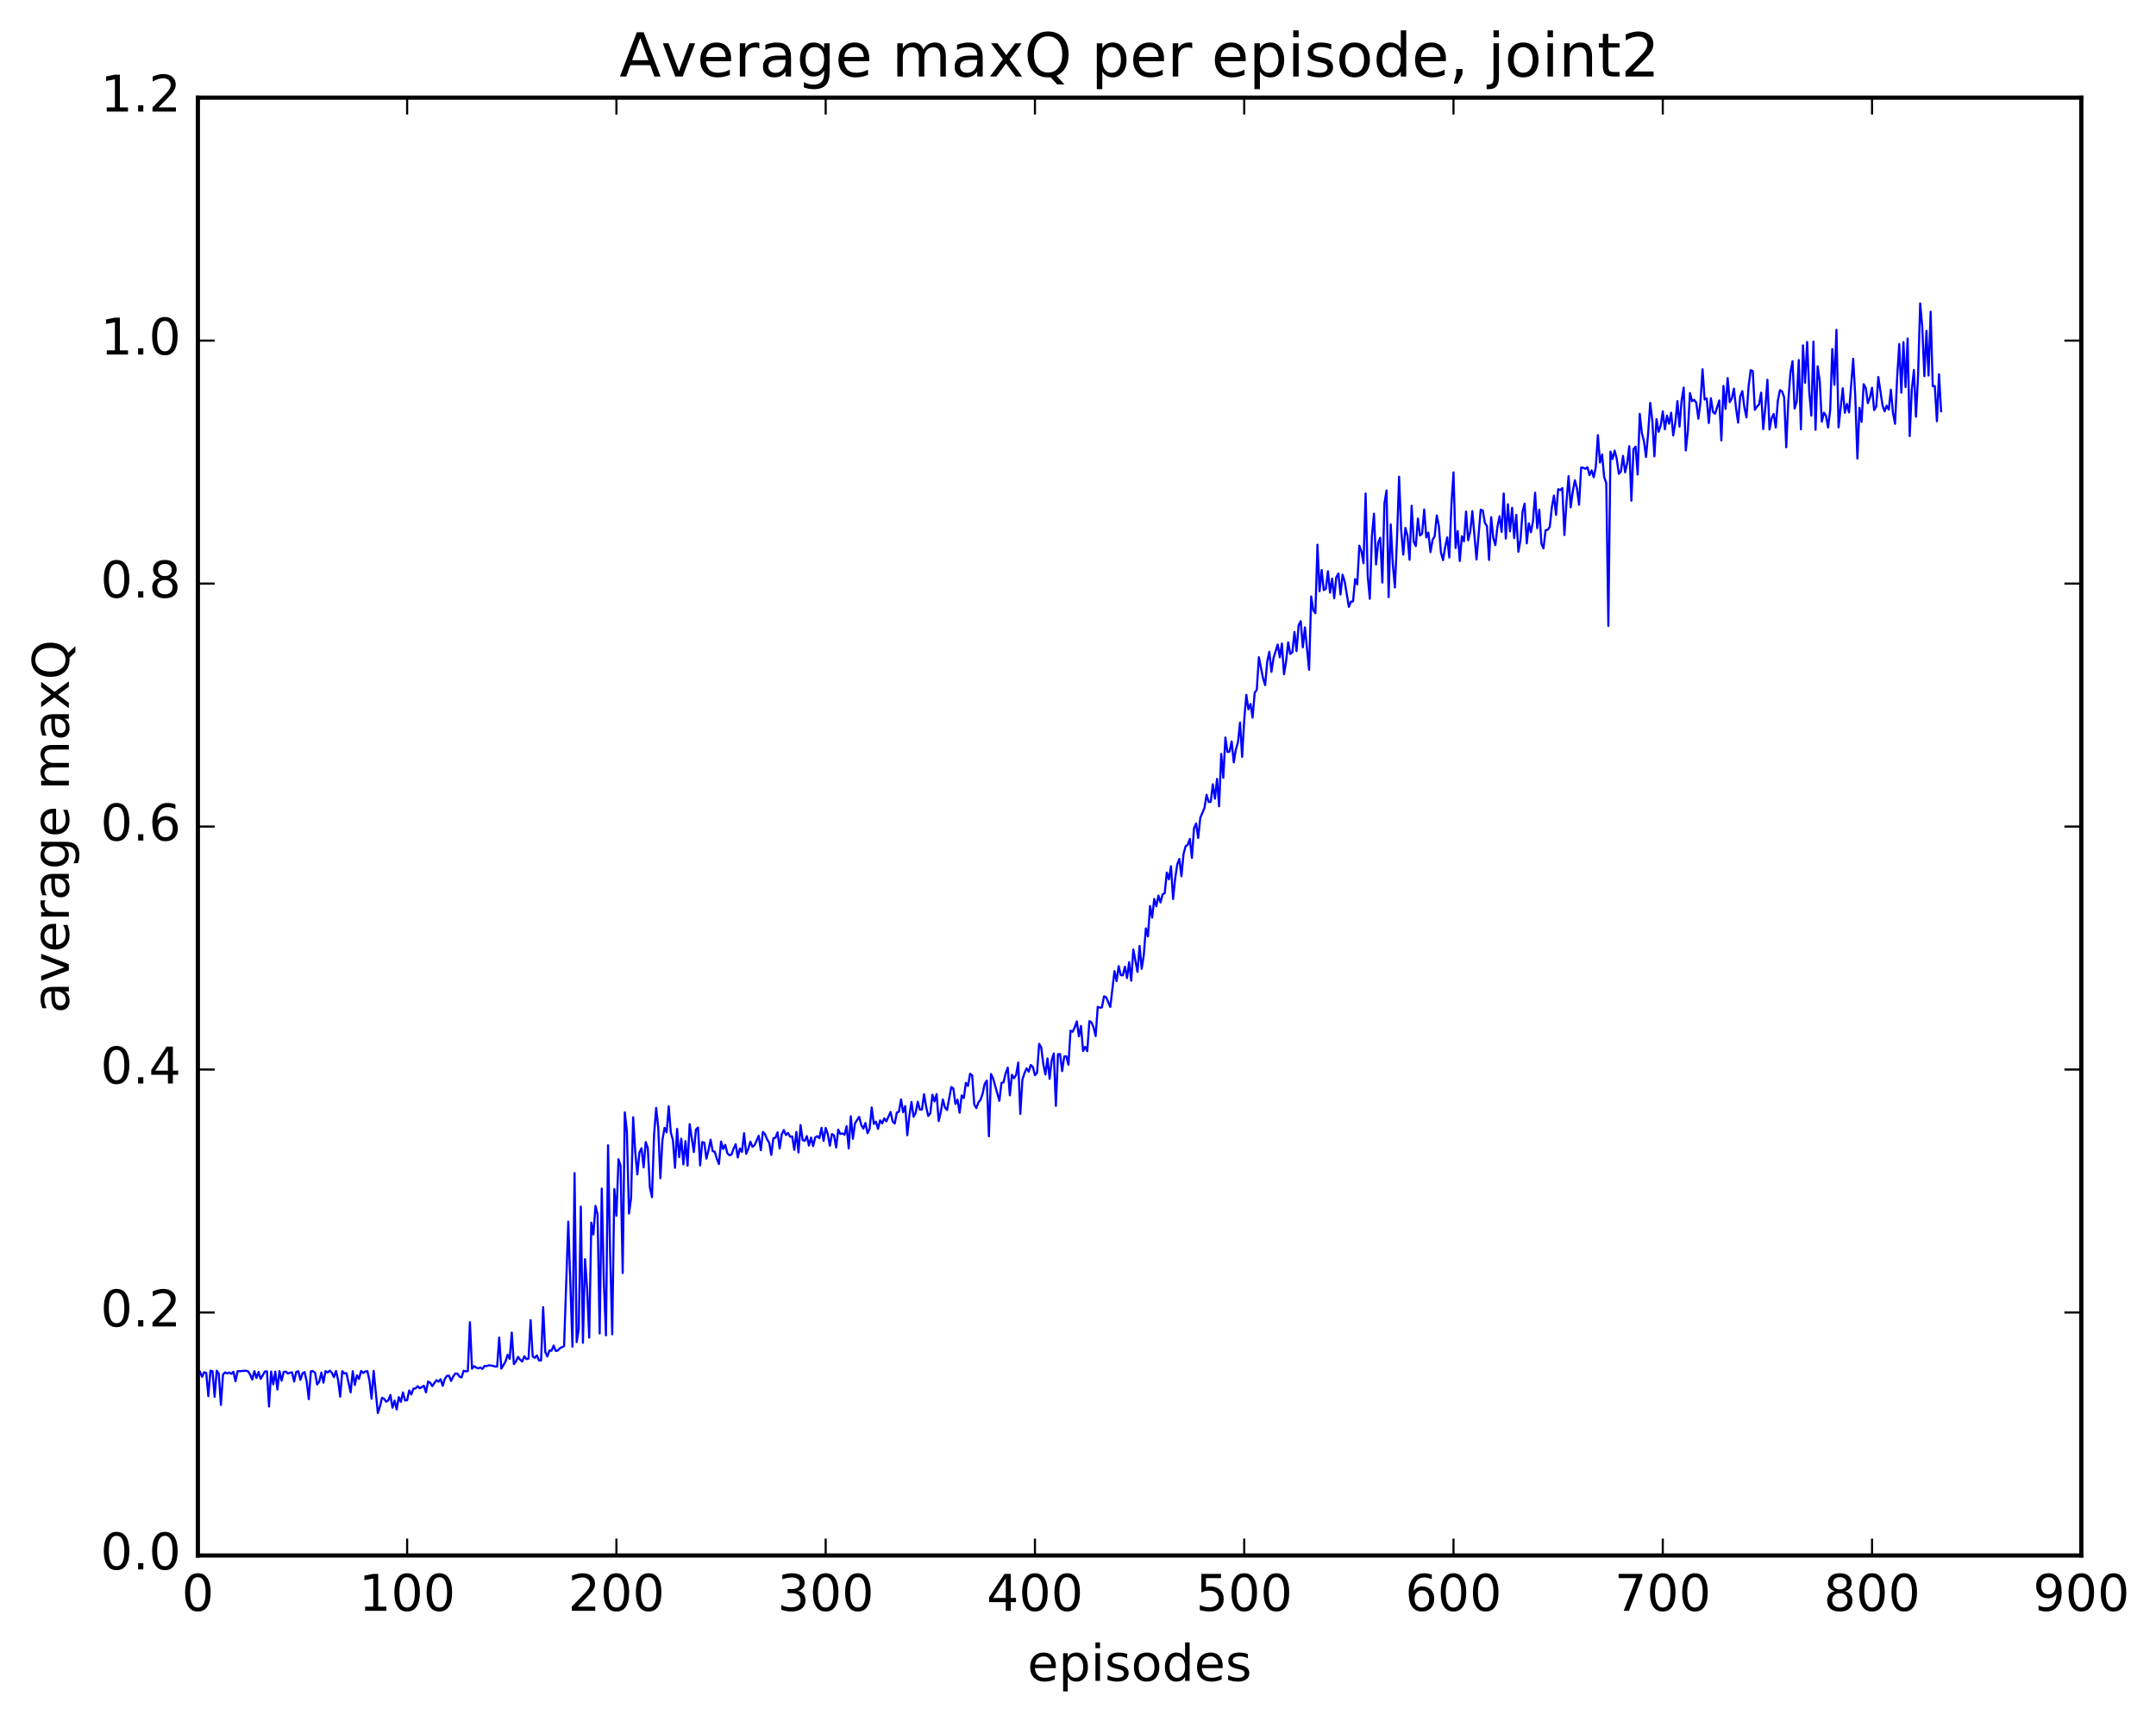 <?xml version="1.0" encoding="utf-8" standalone="no"?>
<!DOCTYPE svg PUBLIC "-//W3C//DTD SVG 1.1//EN"
  "http://www.w3.org/Graphics/SVG/1.1/DTD/svg11.dtd">
<!-- Created with matplotlib (http://matplotlib.org/) -->
<svg height="408pt" version="1.1" viewBox="0 0 511 408" width="511pt" xmlns="http://www.w3.org/2000/svg" xmlns:xlink="http://www.w3.org/1999/xlink">
 <defs>
  <style type="text/css">
*{stroke-linecap:butt;stroke-linejoin:round;stroke-miterlimit:100000;}
  </style>
 </defs>
 <g id="figure_1">
  <g id="patch_1">
   <path d="M 0 408.169 
L 511.95 408.169 
L 511.95 0 
L 0 0 
z
" style="fill:#ffffff;"/>
  </g>
  <g id="axes_1">
   <g id="patch_2">
    <path d="M 46.898 368.742 
L 493.298 368.742 
L 493.298 23.142 
L 46.898 23.142 
z
" style="fill:#ffffff;"/>
   </g>
   <g id="line2d_1">
    <path clip-path="url(#p10e3d9fb3d)" d="M 47.394 325.21 
L 47.889 326.39 
L 48.386 325.311 
L 48.882 325.47 
L 49.377 330.982 
L 49.873 324.947 
L 50.37 325.093 
L 50.865 331.145 
L 51.361 324.939 
L 51.858 325.668 
L 52.353 333.062 
L 52.849 325.867 
L 53.346 325.33 
L 53.842 325.604 
L 54.337 325.37 
L 54.834 325.686 
L 55.33 325.199 
L 55.825 327.459 
L 56.322 325.047 
L 56.818 325.067 
L 57.809 324.964 
L 58.306 324.939 
L 58.801 325.09 
L 59.297 325.891 
L 59.794 327.05 
L 60.289 325.03 
L 60.785 326.664 
L 61.282 325.226 
L 61.778 326.89 
L 62.77 325.132 
L 63.266 325.084 
L 63.761 333.435 
L 64.257 325.142 
L 64.754 328.164 
L 65.249 325.159 
L 65.746 329.391 
L 66.242 325.032 
L 66.737 327.311 
L 67.234 325.248 
L 67.73 325.15 
L 68.225 325.627 
L 68.722 325.41 
L 69.218 325.337 
L 69.713 327.492 
L 70.21 325.223 
L 70.706 325.062 
L 71.201 327.107 
L 71.698 325.562 
L 72.194 325.268 
L 72.689 327.511 
L 73.186 331.692 
L 73.681 325.073 
L 74.177 325.045 
L 74.674 325.428 
L 75.169 328.199 
L 75.665 327.542 
L 76.162 325.382 
L 76.657 327.769 
L 77.153 325.033 
L 77.65 325.374 
L 78.145 324.93 
L 78.641 325.427 
L 79.138 326.462 
L 79.633 325.015 
L 80.129 327.121 
L 80.626 331.104 
L 81.121 325.05 
L 81.618 325.594 
L 82.114 325.515 
L 83.106 330.066 
L 83.602 325.06 
L 84.097 328.328 
L 84.594 326.032 
L 85.09 326.886 
L 85.585 324.996 
L 86.082 325.487 
L 86.578 325.131 
L 87.073 325.045 
L 87.57 327.271 
L 88.066 331.593 
L 88.561 324.968 
L 89.553 334.976 
L 90.049 333.436 
L 90.546 331.355 
L 91.041 331.612 
L 91.537 332.285 
L 92.034 331.975 
L 92.529 330.7 
L 93.025 333.714 
L 93.522 332.027 
L 94.017 334.127 
L 94.513 331.2 
L 95.01 332.311 
L 95.505 330.081 
L 96.001 332 
L 96.498 331.921 
L 96.993 329.614 
L 97.49 330.584 
L 97.986 329.198 
L 98.481 329.136 
L 98.978 328.625 
L 99.474 329.111 
L 100.466 328.523 
L 100.962 330.066 
L 101.457 327.522 
L 101.954 327.792 
L 102.45 328.593 
L 103.442 327.185 
L 103.938 327.536 
L 104.433 326.955 
L 104.93 328.529 
L 105.425 326.868 
L 105.921 326.189 
L 106.418 326.105 
L 106.913 327.364 
L 107.409 326.313 
L 107.906 325.615 
L 108.401 325.636 
L 108.897 326.336 
L 109.394 326.534 
L 109.889 324.94 
L 110.385 325.107 
L 110.882 325.016 
L 111.377 313.437 
L 111.874 324.464 
L 112.37 323.852 
L 112.865 324.208 
L 113.362 324.389 
L 113.858 324.174 
L 114.353 324.522 
L 114.85 323.809 
L 115.346 323.852 
L 115.841 323.65 
L 116.834 323.794 
L 117.329 323.953 
L 117.826 323.948 
L 118.322 317.09 
L 118.817 324.454 
L 119.809 322.786 
L 120.305 321.151 
L 120.802 322.131 
L 121.297 315.898 
L 121.793 323.388 
L 122.29 322.757 
L 122.785 321.66 
L 123.281 322.327 
L 123.778 322.772 
L 124.273 321.511 
L 124.769 322.192 
L 125.266 322.07 
L 125.761 312.959 
L 126.257 321.555 
L 126.754 321.896 
L 127.249 321.308 
L 127.746 322.507 
L 128.242 322.514 
L 128.738 309.88 
L 129.233 320.499 
L 129.73 321.567 
L 130.226 320.131 
L 130.721 320.208 
L 131.218 318.968 
L 131.714 320.253 
L 132.209 320.168 
L 132.706 319.599 
L 133.697 319.125 
L 134.69 289.578 
L 135.681 319.256 
L 136.178 278.103 
L 136.673 318.162 
L 137.169 315.047 
L 137.666 286.041 
L 138.161 318.332 
L 138.657 298.496 
L 139.154 305.454 
L 139.649 317.097 
L 140.145 289.824 
L 140.642 292.655 
L 141.137 285.871 
L 141.633 287.947 
L 142.13 316.109 
L 142.625 281.776 
L 143.121 303.998 
L 143.618 316.559 
L 144.113 271.492 
L 144.609 296.934 
L 145.106 316.309 
L 145.601 281.889 
L 146.097 288.204 
L 146.594 274.795 
L 147.089 276.373 
L 147.585 301.776 
L 148.082 263.679 
L 148.577 268.215 
L 149.073 287.691 
L 149.57 284.06 
L 150.065 264.857 
L 150.561 273.065 
L 151.058 278.394 
L 151.554 273.222 
L 152.049 272.199 
L 152.546 276.746 
L 153.042 270.754 
L 153.537 272.17 
L 154.034 281.532 
L 154.53 283.798 
L 155.025 268.932 
L 155.522 262.64 
L 156.018 267.379 
L 156.513 279.313 
L 157.01 270.198 
L 157.506 267.367 
L 158.001 268.435 
L 158.498 262.24 
L 158.994 268.477 
L 159.489 270.254 
L 159.986 276.842 
L 160.482 267.617 
L 160.977 274.313 
L 161.474 269.931 
L 161.97 276.039 
L 162.465 270.512 
L 162.962 276.338 
L 163.458 266.489 
L 164.45 273.122 
L 164.946 267.756 
L 165.441 267.299 
L 165.938 276.277 
L 166.434 270.733 
L 166.929 270.901 
L 167.425 274.677 
L 167.922 272.668 
L 168.417 270.171 
L 168.913 272.898 
L 169.41 273.038 
L 169.905 274.72 
L 170.401 275.951 
L 170.898 270.63 
L 171.393 272.377 
L 171.889 271.393 
L 172.386 273.375 
L 172.881 273.877 
L 173.377 273.696 
L 173.874 272.29 
L 174.369 271.258 
L 174.865 274.384 
L 175.362 272.245 
L 175.857 273.073 
L 176.353 268.641 
L 176.85 273.527 
L 177.345 272.393 
L 177.841 270.624 
L 178.338 271.868 
L 178.833 271.498 
L 179.826 269.257 
L 180.321 272.669 
L 180.817 268.335 
L 181.314 268.84 
L 181.81 270.106 
L 182.305 270.87 
L 182.802 273.79 
L 183.298 269.827 
L 183.793 269.712 
L 184.29 268.42 
L 184.786 272.259 
L 185.281 268.931 
L 185.778 267.888 
L 186.274 269.077 
L 186.769 268.571 
L 187.266 269.474 
L 187.762 269.413 
L 188.257 272.589 
L 188.754 268.348 
L 189.25 273.208 
L 189.745 266.708 
L 190.242 270.276 
L 190.738 270.464 
L 191.233 269.332 
L 191.73 271.57 
L 192.226 269.672 
L 192.721 271.705 
L 193.218 269.643 
L 193.714 269.341 
L 194.209 269.816 
L 194.706 267.352 
L 195.202 270.471 
L 195.697 267.393 
L 196.194 268.829 
L 196.69 271.593 
L 197.185 268.824 
L 197.681 269.178 
L 198.178 272.037 
L 198.673 267.801 
L 199.169 268.822 
L 199.666 268.688 
L 200.161 269 
L 200.657 266.984 
L 201.154 272.242 
L 201.649 264.632 
L 202.145 269.961 
L 202.642 266.296 
L 203.633 264.753 
L 204.13 266.677 
L 204.625 267.556 
L 205.121 266.211 
L 205.618 268.643 
L 206.113 267.597 
L 206.609 262.533 
L 207.106 266.44 
L 207.601 265.887 
L 208.097 267.617 
L 208.594 265.58 
L 209.089 266.297 
L 209.585 265.114 
L 210.082 265.829 
L 211.073 263.598 
L 211.57 265.847 
L 212.065 266.356 
L 212.561 263.747 
L 213.058 263.56 
L 213.554 260.623 
L 214.049 263.675 
L 214.546 262.211 
L 215.042 269.125 
L 215.537 264.457 
L 216.034 261.217 
L 216.53 264.746 
L 217.025 263.797 
L 217.522 261.173 
L 218.018 263.054 
L 218.513 263.031 
L 219.01 259.407 
L 219.506 262.384 
L 220.001 264.552 
L 220.498 263.935 
L 220.994 259.515 
L 221.489 261.09 
L 221.986 259.366 
L 222.482 265.765 
L 222.977 263.64 
L 223.474 260.646 
L 223.97 262.552 
L 224.465 263.14 
L 225.458 257.695 
L 225.953 258.045 
L 226.45 261.714 
L 226.946 260.701 
L 227.441 263.783 
L 227.938 259.672 
L 228.434 260.32 
L 228.929 256.696 
L 229.425 257.431 
L 229.922 254.548 
L 230.417 254.934 
L 230.913 261.844 
L 231.41 262.678 
L 231.905 261.322 
L 232.401 260.722 
L 232.898 259.244 
L 233.393 256.922 
L 233.889 256.172 
L 234.386 269.378 
L 234.881 254.608 
L 235.377 255.663 
L 236.865 260.961 
L 237.362 256.714 
L 237.857 256.556 
L 238.353 254.448 
L 238.85 253.083 
L 239.345 259.665 
L 239.841 254.788 
L 240.338 255.615 
L 240.833 254.821 
L 241.329 251.891 
L 241.826 264.066 
L 242.321 255.954 
L 242.817 254.401 
L 243.314 253.274 
L 243.81 254.055 
L 244.305 252.469 
L 244.802 252.932 
L 245.298 254.88 
L 245.793 254.309 
L 246.29 247.46 
L 246.786 248.3 
L 247.281 252.289 
L 247.778 254.712 
L 248.274 250.91 
L 248.769 255.746 
L 249.266 251.331 
L 249.762 249.721 
L 250.257 262.157 
L 250.754 249.915 
L 251.25 249.87 
L 251.745 253.931 
L 252.242 250.429 
L 252.738 250.394 
L 253.233 252.415 
L 253.73 244.337 
L 254.226 244.6 
L 254.721 243.533 
L 255.218 242.126 
L 255.714 245.682 
L 256.209 243.224 
L 256.705 249.177 
L 257.202 248.154 
L 257.697 249.199 
L 258.193 242.062 
L 258.69 242.362 
L 259.185 243.511 
L 259.682 245.621 
L 260.178 238.687 
L 260.673 238.866 
L 261.17 238.824 
L 261.666 236.194 
L 262.161 236.399 
L 263.154 238.709 
L 264.146 230.22 
L 264.642 232.601 
L 265.137 229.028 
L 265.634 231.162 
L 266.13 231.217 
L 266.625 229.156 
L 267.122 231.859 
L 267.618 228.113 
L 268.113 232.496 
L 268.61 225.087 
L 269.601 230.405 
L 270.098 224.24 
L 270.594 229.675 
L 271.089 226.441 
L 271.586 220.07 
L 272.082 221.992 
L 272.577 214.78 
L 273.074 217.53 
L 273.57 213.112 
L 274.065 214.846 
L 274.562 212.305 
L 275.058 213.94 
L 275.553 212.006 
L 276.05 211.755 
L 276.546 206.846 
L 277.041 208.453 
L 277.538 205.367 
L 278.034 213.11 
L 278.529 208.26 
L 279.026 204.894 
L 279.522 203.629 
L 280.017 207.734 
L 280.514 202.438 
L 281.01 200.596 
L 281.505 200.271 
L 282.002 198.879 
L 282.498 203.377 
L 282.993 196.367 
L 283.49 195.211 
L 283.986 198.666 
L 284.481 193.881 
L 285.474 191.53 
L 285.969 188.399 
L 286.466 190.101 
L 286.962 190.099 
L 287.457 185.921 
L 287.954 189.334 
L 288.45 184.65 
L 288.945 191.126 
L 289.442 178.72 
L 289.938 184.378 
L 290.433 174.827 
L 290.93 178.263 
L 291.425 178.175 
L 291.921 175.757 
L 292.418 180.722 
L 292.913 177.677 
L 293.409 175.994 
L 293.906 171.296 
L 294.401 179.42 
L 294.897 170.672 
L 295.394 164.716 
L 295.889 168.148 
L 296.385 166.892 
L 296.882 170.117 
L 297.377 164.231 
L 297.873 163.523 
L 298.37 155.798 
L 299.361 160.825 
L 299.858 162.419 
L 300.353 156.795 
L 300.849 154.504 
L 301.346 159.266 
L 301.841 155.994 
L 302.834 152.783 
L 303.329 155.828 
L 303.825 152.57 
L 304.322 159.833 
L 304.817 156.799 
L 305.313 152.271 
L 305.81 155.012 
L 306.305 154.635 
L 306.801 149.806 
L 307.298 154.351 
L 307.793 148.209 
L 308.289 147.248 
L 308.786 153.463 
L 309.281 148.716 
L 310.274 158.789 
L 310.769 141.401 
L 311.265 144.67 
L 311.762 145.371 
L 312.257 129.113 
L 312.753 140.177 
L 313.25 135.136 
L 313.745 139.892 
L 314.241 139.576 
L 314.738 135.413 
L 315.233 140.501 
L 315.729 137.152 
L 316.226 141.83 
L 316.721 136.841 
L 317.217 135.956 
L 317.714 140.935 
L 318.209 136.232 
L 318.705 137.837 
L 319.697 143.848 
L 320.193 142.634 
L 320.69 142.556 
L 321.185 137.283 
L 321.682 138.564 
L 322.178 129.352 
L 322.673 130.68 
L 323.17 133.521 
L 323.666 116.984 
L 324.161 136.444 
L 324.658 141.951 
L 325.154 127.19 
L 325.649 121.765 
L 326.146 133.808 
L 326.642 128.674 
L 327.137 127.482 
L 327.634 138.096 
L 328.13 119.339 
L 328.625 116.268 
L 329.122 141.551 
L 329.618 124.304 
L 330.113 133.753 
L 330.61 139.269 
L 331.106 127.743 
L 331.601 113.012 
L 332.098 125.745 
L 332.594 131.484 
L 333.089 125.14 
L 333.586 126.985 
L 334.082 132.696 
L 334.577 119.89 
L 335.074 128.435 
L 335.57 129.454 
L 336.065 122.922 
L 336.562 126.954 
L 337.058 126.495 
L 337.553 120.777 
L 338.05 127.41 
L 338.546 126.261 
L 339.041 130.894 
L 339.538 127.992 
L 340.034 127.096 
L 340.529 122.174 
L 341.026 124.67 
L 341.522 130.985 
L 342.017 132.786 
L 342.514 129.69 
L 343.01 127.396 
L 343.505 132.156 
L 344.002 119.771 
L 344.498 111.971 
L 344.993 129.918 
L 345.49 125.886 
L 345.986 132.993 
L 346.481 127.115 
L 346.978 128.321 
L 347.474 121.27 
L 347.969 128.072 
L 348.466 126.033 
L 348.962 121.167 
L 349.954 132.641 
L 350.945 120.825 
L 351.442 121.046 
L 351.938 123.943 
L 352.433 124.757 
L 352.93 132.749 
L 353.425 122.588 
L 353.921 127.509 
L 354.418 129.231 
L 354.913 124.886 
L 355.409 122.383 
L 355.906 126.105 
L 356.401 116.989 
L 356.897 127.674 
L 357.394 119.537 
L 357.889 125.96 
L 358.385 120.369 
L 358.882 127.57 
L 359.377 122.035 
L 359.873 130.794 
L 360.37 128.035 
L 360.865 121.268 
L 361.361 119.398 
L 361.858 128.81 
L 362.353 124.072 
L 362.849 126.166 
L 363.346 123.526 
L 363.841 116.799 
L 364.337 125.229 
L 364.834 120.849 
L 365.329 128.842 
L 365.825 129.992 
L 366.322 125.695 
L 366.817 125.594 
L 367.313 124.913 
L 367.81 120.216 
L 368.305 117.462 
L 368.801 122.074 
L 369.298 115.96 
L 369.793 116.192 
L 370.289 115.702 
L 370.786 126.824 
L 371.281 118.935 
L 371.777 112.873 
L 372.274 120.276 
L 372.769 116.528 
L 373.265 113.858 
L 373.762 115.798 
L 374.257 119.654 
L 374.753 110.819 
L 375.25 110.888 
L 375.745 111.144 
L 376.241 110.751 
L 376.738 112.621 
L 377.233 111.496 
L 377.729 113.136 
L 378.226 110.678 
L 378.721 103.151 
L 379.217 109.649 
L 379.714 107.755 
L 380.209 113.117 
L 380.705 114.502 
L 381.202 148.376 
L 381.697 107.052 
L 382.193 108.802 
L 382.69 106.817 
L 383.185 108.773 
L 383.682 112.32 
L 384.178 111.734 
L 384.673 108.08 
L 385.17 111.977 
L 385.666 109.795 
L 386.161 105.758 
L 386.658 118.702 
L 387.154 106.463 
L 387.649 105.877 
L 388.146 112.505 
L 388.642 98.1 
L 389.137 102.633 
L 389.634 104.56 
L 390.13 108.327 
L 390.625 102.797 
L 391.122 95.512 
L 391.618 99.672 
L 392.113 108.183 
L 392.61 99.34 
L 393.106 102.351 
L 393.601 100.919 
L 394.098 97.522 
L 394.594 101.767 
L 395.089 98.518 
L 395.586 100.446 
L 396.082 97.844 
L 396.577 103.222 
L 397.074 100.208 
L 397.57 95.081 
L 398.065 101.133 
L 398.562 94.959 
L 399.058 91.88 
L 399.553 106.789 
L 400.05 102.124 
L 400.546 93.174 
L 401.041 95.095 
L 401.538 94.79 
L 402.034 95.447 
L 402.529 99.25 
L 403.026 95.409 
L 403.522 87.542 
L 404.017 94.718 
L 404.514 94.44 
L 405.01 100.279 
L 405.505 94.415 
L 406.002 97.671 
L 406.498 98.068 
L 407.49 94.926 
L 407.986 104.417 
L 408.481 91.476 
L 408.978 96.933 
L 409.474 89.62 
L 409.969 95.332 
L 410.466 94.442 
L 410.962 92.126 
L 411.457 96.734 
L 411.954 100.196 
L 412.45 93.992 
L 412.945 92.721 
L 413.442 96.584 
L 413.938 98.96 
L 414.433 91.64 
L 414.93 87.756 
L 415.425 87.956 
L 415.921 97.159 
L 416.418 96.407 
L 416.913 95.886 
L 417.409 93.066 
L 417.906 101.723 
L 418.401 96.658 
L 418.897 90.025 
L 419.394 101.843 
L 419.889 99.132 
L 420.385 98.136 
L 420.882 101.354 
L 421.377 94.932 
L 421.873 92.478 
L 422.37 92.791 
L 422.865 94.178 
L 423.361 106.024 
L 423.858 94.985 
L 424.353 88.343 
L 424.849 85.628 
L 425.346 96.858 
L 425.841 95.174 
L 426.337 85.35 
L 426.834 101.777 
L 427.329 81.876 
L 427.825 90.76 
L 428.322 81.069 
L 428.817 92.948 
L 429.313 98.547 
L 429.81 80.979 
L 430.305 101.899 
L 430.801 86.818 
L 431.298 90.299 
L 431.793 99.974 
L 432.289 97.818 
L 432.786 98.56 
L 433.281 101.353 
L 433.777 97.236 
L 434.274 82.745 
L 434.769 91.229 
L 435.265 78.194 
L 435.762 101.312 
L 436.753 92.045 
L 437.25 97.851 
L 437.745 95.762 
L 438.241 97.761 
L 439.233 85.043 
L 439.729 94.113 
L 440.226 108.703 
L 440.721 96.672 
L 441.217 100.014 
L 441.714 91.076 
L 442.209 91.973 
L 442.705 95.568 
L 443.202 94.2 
L 443.697 91.905 
L 444.193 97.217 
L 444.69 96.404 
L 445.185 89.367 
L 446.178 96.083 
L 446.673 97.514 
L 447.17 96.187 
L 447.666 97.105 
L 448.161 92.381 
L 448.658 97.859 
L 449.154 100.471 
L 449.649 89.422 
L 450.146 81.56 
L 450.642 93.101 
L 451.137 81.097 
L 451.634 91.76 
L 452.13 80.242 
L 452.625 103.377 
L 453.122 92.367 
L 453.618 87.702 
L 454.113 98.78 
L 454.61 88.988 
L 455.106 71.926 
L 455.601 77.494 
L 456.098 89.169 
L 456.594 78.413 
L 457.089 89.009 
L 457.586 73.891 
L 458.082 91.537 
L 458.577 91.539 
L 459.074 99.862 
L 459.57 88.723 
L 460.065 97.49 
L 460.065 97.49 
" style="fill:none;stroke:#0000ff;stroke-linecap:square;stroke-width:0.5;"/>
   </g>
   <g id="patch_3">
    <path d="M 46.898 368.742 
L 46.898 23.142 
" style="fill:none;stroke:#000000;stroke-linecap:square;stroke-linejoin:miter;"/>
   </g>
   <g id="patch_4">
    <path d="M 493.298 368.742 
L 493.298 23.142 
" style="fill:none;stroke:#000000;stroke-linecap:square;stroke-linejoin:miter;"/>
   </g>
   <g id="patch_5">
    <path d="M 46.898 368.742 
L 493.298 368.742 
" style="fill:none;stroke:#000000;stroke-linecap:square;stroke-linejoin:miter;"/>
   </g>
   <g id="patch_6">
    <path d="M 46.898 23.142 
L 493.298 23.142 
" style="fill:none;stroke:#000000;stroke-linecap:square;stroke-linejoin:miter;"/>
   </g>
   <g id="matplotlib.axis_1">
    <g id="xtick_1">
     <g id="line2d_2">
      <defs>
       <path d="M 0 0 
L 0 -4 
" id="mf73328600a" style="stroke:#000000;stroke-width:0.5;"/>
      </defs>
      <g>
       <use style="stroke:#000000;stroke-width:0.5;" x="46.898" xlink:href="#mf73328600a" y="368.742"/>
      </g>
     </g>
     <g id="line2d_3">
      <defs>
       <path d="M 0 0 
L 0 4 
" id="m18cf6c849c" style="stroke:#000000;stroke-width:0.5;"/>
      </defs>
      <g>
       <use style="stroke:#000000;stroke-width:0.5;" x="46.898" xlink:href="#m18cf6c849c" y="23.142"/>
      </g>
     </g>
     <g id="text_1">
      <!-- 0 -->
      <defs>
       <path d="M 31.781 66.406 
Q 24.172 66.406 20.328 58.906 
Q 16.5 51.422 16.5 36.375 
Q 16.5 21.391 20.328 13.891 
Q 24.172 6.391 31.781 6.391 
Q 39.453 6.391 43.281 13.891 
Q 47.125 21.391 47.125 36.375 
Q 47.125 51.422 43.281 58.906 
Q 39.453 66.406 31.781 66.406 
M 31.781 74.219 
Q 44.047 74.219 50.516 64.516 
Q 56.984 54.828 56.984 36.375 
Q 56.984 17.969 50.516 8.266 
Q 44.047 -1.422 31.781 -1.422 
Q 19.531 -1.422 13.062 8.266 
Q 6.594 17.969 6.594 36.375 
Q 6.594 54.828 13.062 64.516 
Q 19.531 74.219 31.781 74.219 
" id="BitstreamVeraSans-Roman-30"/>
      </defs>
      <g transform="translate(43.08 381.86)scale(0.12 -0.12)">
       <use xlink:href="#BitstreamVeraSans-Roman-30"/>
      </g>
     </g>
    </g>
    <g id="xtick_2">
     <g id="line2d_4">
      <g>
       <use style="stroke:#000000;stroke-width:0.5;" x="96.498" xlink:href="#mf73328600a" y="368.742"/>
      </g>
     </g>
     <g id="line2d_5">
      <g>
       <use style="stroke:#000000;stroke-width:0.5;" x="96.498" xlink:href="#m18cf6c849c" y="23.142"/>
      </g>
     </g>
     <g id="text_2">
      <!-- 100 -->
      <defs>
       <path d="M 12.406 8.297 
L 28.516 8.297 
L 28.516 63.922 
L 10.984 60.406 
L 10.984 69.391 
L 28.422 72.906 
L 38.281 72.906 
L 38.281 8.297 
L 54.391 8.297 
L 54.391 0 
L 12.406 0 
z
" id="BitstreamVeraSans-Roman-31"/>
      </defs>
      <g transform="translate(85.045 381.86)scale(0.12 -0.12)">
       <use xlink:href="#BitstreamVeraSans-Roman-31"/>
       <use x="63.623" xlink:href="#BitstreamVeraSans-Roman-30"/>
       <use x="127.246" xlink:href="#BitstreamVeraSans-Roman-30"/>
      </g>
     </g>
    </g>
    <g id="xtick_3">
     <g id="line2d_6">
      <g>
       <use style="stroke:#000000;stroke-width:0.5;" x="146.097" xlink:href="#mf73328600a" y="368.742"/>
      </g>
     </g>
     <g id="line2d_7">
      <g>
       <use style="stroke:#000000;stroke-width:0.5;" x="146.097" xlink:href="#m18cf6c849c" y="23.142"/>
      </g>
     </g>
     <g id="text_3">
      <!-- 200 -->
      <defs>
       <path d="M 19.188 8.297 
L 53.609 8.297 
L 53.609 0 
L 7.328 0 
L 7.328 8.297 
Q 12.938 14.109 22.625 23.891 
Q 32.328 33.688 34.812 36.531 
Q 39.547 41.844 41.422 45.531 
Q 43.312 49.219 43.312 52.781 
Q 43.312 58.594 39.234 62.25 
Q 35.156 65.922 28.609 65.922 
Q 23.969 65.922 18.812 64.312 
Q 13.672 62.703 7.812 59.422 
L 7.812 69.391 
Q 13.766 71.781 18.938 73 
Q 24.125 74.219 28.422 74.219 
Q 39.75 74.219 46.484 68.547 
Q 53.219 62.891 53.219 53.422 
Q 53.219 48.922 51.531 44.891 
Q 49.859 40.875 45.406 35.406 
Q 44.188 33.984 37.641 27.219 
Q 31.109 20.453 19.188 8.297 
" id="BitstreamVeraSans-Roman-32"/>
      </defs>
      <g transform="translate(134.645 381.86)scale(0.12 -0.12)">
       <use xlink:href="#BitstreamVeraSans-Roman-32"/>
       <use x="63.623" xlink:href="#BitstreamVeraSans-Roman-30"/>
       <use x="127.246" xlink:href="#BitstreamVeraSans-Roman-30"/>
      </g>
     </g>
    </g>
    <g id="xtick_4">
     <g id="line2d_8">
      <g>
       <use style="stroke:#000000;stroke-width:0.5;" x="195.697" xlink:href="#mf73328600a" y="368.742"/>
      </g>
     </g>
     <g id="line2d_9">
      <g>
       <use style="stroke:#000000;stroke-width:0.5;" x="195.697" xlink:href="#m18cf6c849c" y="23.142"/>
      </g>
     </g>
     <g id="text_4">
      <!-- 300 -->
      <defs>
       <path d="M 40.578 39.312 
Q 47.656 37.797 51.625 33 
Q 55.609 28.219 55.609 21.188 
Q 55.609 10.406 48.188 4.484 
Q 40.766 -1.422 27.094 -1.422 
Q 22.516 -1.422 17.656 -0.516 
Q 12.797 0.391 7.625 2.203 
L 7.625 11.719 
Q 11.719 9.328 16.594 8.109 
Q 21.484 6.891 26.812 6.891 
Q 36.078 6.891 40.938 10.547 
Q 45.797 14.203 45.797 21.188 
Q 45.797 27.641 41.281 31.266 
Q 36.766 34.906 28.719 34.906 
L 20.219 34.906 
L 20.219 43.016 
L 29.109 43.016 
Q 36.375 43.016 40.234 45.922 
Q 44.094 48.828 44.094 54.297 
Q 44.094 59.906 40.109 62.906 
Q 36.141 65.922 28.719 65.922 
Q 24.656 65.922 20.016 65.031 
Q 15.375 64.156 9.812 62.312 
L 9.812 71.094 
Q 15.438 72.656 20.344 73.438 
Q 25.25 74.219 29.594 74.219 
Q 40.828 74.219 47.359 69.109 
Q 53.906 64.016 53.906 55.328 
Q 53.906 49.266 50.438 45.094 
Q 46.969 40.922 40.578 39.312 
" id="BitstreamVeraSans-Roman-33"/>
      </defs>
      <g transform="translate(184.245 381.86)scale(0.12 -0.12)">
       <use xlink:href="#BitstreamVeraSans-Roman-33"/>
       <use x="63.623" xlink:href="#BitstreamVeraSans-Roman-30"/>
       <use x="127.246" xlink:href="#BitstreamVeraSans-Roman-30"/>
      </g>
     </g>
    </g>
    <g id="xtick_5">
     <g id="line2d_10">
      <g>
       <use style="stroke:#000000;stroke-width:0.5;" x="245.298" xlink:href="#mf73328600a" y="368.742"/>
      </g>
     </g>
     <g id="line2d_11">
      <g>
       <use style="stroke:#000000;stroke-width:0.5;" x="245.298" xlink:href="#m18cf6c849c" y="23.142"/>
      </g>
     </g>
     <g id="text_5">
      <!-- 400 -->
      <defs>
       <path d="M 37.797 64.312 
L 12.891 25.391 
L 37.797 25.391 
z
M 35.203 72.906 
L 47.609 72.906 
L 47.609 25.391 
L 58.016 25.391 
L 58.016 17.188 
L 47.609 17.188 
L 47.609 0 
L 37.797 0 
L 37.797 17.188 
L 4.891 17.188 
L 4.891 26.703 
z
" id="BitstreamVeraSans-Roman-34"/>
      </defs>
      <g transform="translate(233.845 381.86)scale(0.12 -0.12)">
       <use xlink:href="#BitstreamVeraSans-Roman-34"/>
       <use x="63.623" xlink:href="#BitstreamVeraSans-Roman-30"/>
       <use x="127.246" xlink:href="#BitstreamVeraSans-Roman-30"/>
      </g>
     </g>
    </g>
    <g id="xtick_6">
     <g id="line2d_12">
      <g>
       <use style="stroke:#000000;stroke-width:0.5;" x="294.897" xlink:href="#mf73328600a" y="368.742"/>
      </g>
     </g>
     <g id="line2d_13">
      <g>
       <use style="stroke:#000000;stroke-width:0.5;" x="294.897" xlink:href="#m18cf6c849c" y="23.142"/>
      </g>
     </g>
     <g id="text_6">
      <!-- 500 -->
      <defs>
       <path d="M 10.797 72.906 
L 49.516 72.906 
L 49.516 64.594 
L 19.828 64.594 
L 19.828 46.734 
Q 21.969 47.469 24.109 47.828 
Q 26.266 48.188 28.422 48.188 
Q 40.625 48.188 47.75 41.5 
Q 54.891 34.812 54.891 23.391 
Q 54.891 11.625 47.562 5.094 
Q 40.234 -1.422 26.906 -1.422 
Q 22.312 -1.422 17.547 -0.641 
Q 12.797 0.141 7.719 1.703 
L 7.719 11.625 
Q 12.109 9.234 16.797 8.062 
Q 21.484 6.891 26.703 6.891 
Q 35.156 6.891 40.078 11.328 
Q 45.016 15.766 45.016 23.391 
Q 45.016 31 40.078 35.438 
Q 35.156 39.891 26.703 39.891 
Q 22.75 39.891 18.812 39.016 
Q 14.891 38.141 10.797 36.281 
z
" id="BitstreamVeraSans-Roman-35"/>
      </defs>
      <g transform="translate(283.445 381.86)scale(0.12 -0.12)">
       <use xlink:href="#BitstreamVeraSans-Roman-35"/>
       <use x="63.623" xlink:href="#BitstreamVeraSans-Roman-30"/>
       <use x="127.246" xlink:href="#BitstreamVeraSans-Roman-30"/>
      </g>
     </g>
    </g>
    <g id="xtick_7">
     <g id="line2d_14">
      <g>
       <use style="stroke:#000000;stroke-width:0.5;" x="344.498" xlink:href="#mf73328600a" y="368.742"/>
      </g>
     </g>
     <g id="line2d_15">
      <g>
       <use style="stroke:#000000;stroke-width:0.5;" x="344.498" xlink:href="#m18cf6c849c" y="23.142"/>
      </g>
     </g>
     <g id="text_7">
      <!-- 600 -->
      <defs>
       <path d="M 33.016 40.375 
Q 26.375 40.375 22.484 35.828 
Q 18.609 31.297 18.609 23.391 
Q 18.609 15.531 22.484 10.953 
Q 26.375 6.391 33.016 6.391 
Q 39.656 6.391 43.531 10.953 
Q 47.406 15.531 47.406 23.391 
Q 47.406 31.297 43.531 35.828 
Q 39.656 40.375 33.016 40.375 
M 52.594 71.297 
L 52.594 62.312 
Q 48.875 64.062 45.094 64.984 
Q 41.312 65.922 37.594 65.922 
Q 27.828 65.922 22.672 59.328 
Q 17.531 52.734 16.797 39.406 
Q 19.672 43.656 24.016 45.922 
Q 28.375 48.188 33.594 48.188 
Q 44.578 48.188 50.953 41.516 
Q 57.328 34.859 57.328 23.391 
Q 57.328 12.156 50.688 5.359 
Q 44.047 -1.422 33.016 -1.422 
Q 20.359 -1.422 13.672 8.266 
Q 6.984 17.969 6.984 36.375 
Q 6.984 53.656 15.188 63.938 
Q 23.391 74.219 37.203 74.219 
Q 40.922 74.219 44.703 73.484 
Q 48.484 72.75 52.594 71.297 
" id="BitstreamVeraSans-Roman-36"/>
      </defs>
      <g transform="translate(333.045 381.86)scale(0.12 -0.12)">
       <use xlink:href="#BitstreamVeraSans-Roman-36"/>
       <use x="63.623" xlink:href="#BitstreamVeraSans-Roman-30"/>
       <use x="127.246" xlink:href="#BitstreamVeraSans-Roman-30"/>
      </g>
     </g>
    </g>
    <g id="xtick_8">
     <g id="line2d_16">
      <g>
       <use style="stroke:#000000;stroke-width:0.5;" x="394.098" xlink:href="#mf73328600a" y="368.742"/>
      </g>
     </g>
     <g id="line2d_17">
      <g>
       <use style="stroke:#000000;stroke-width:0.5;" x="394.098" xlink:href="#m18cf6c849c" y="23.142"/>
      </g>
     </g>
     <g id="text_8">
      <!-- 700 -->
      <defs>
       <path d="M 8.203 72.906 
L 55.078 72.906 
L 55.078 68.703 
L 28.609 0 
L 18.312 0 
L 43.219 64.594 
L 8.203 64.594 
z
" id="BitstreamVeraSans-Roman-37"/>
      </defs>
      <g transform="translate(382.645 381.86)scale(0.12 -0.12)">
       <use xlink:href="#BitstreamVeraSans-Roman-37"/>
       <use x="63.623" xlink:href="#BitstreamVeraSans-Roman-30"/>
       <use x="127.246" xlink:href="#BitstreamVeraSans-Roman-30"/>
      </g>
     </g>
    </g>
    <g id="xtick_9">
     <g id="line2d_18">
      <g>
       <use style="stroke:#000000;stroke-width:0.5;" x="443.697" xlink:href="#mf73328600a" y="368.742"/>
      </g>
     </g>
     <g id="line2d_19">
      <g>
       <use style="stroke:#000000;stroke-width:0.5;" x="443.697" xlink:href="#m18cf6c849c" y="23.142"/>
      </g>
     </g>
     <g id="text_9">
      <!-- 800 -->
      <defs>
       <path d="M 31.781 34.625 
Q 24.75 34.625 20.719 30.859 
Q 16.703 27.094 16.703 20.516 
Q 16.703 13.922 20.719 10.156 
Q 24.75 6.391 31.781 6.391 
Q 38.812 6.391 42.859 10.172 
Q 46.922 13.969 46.922 20.516 
Q 46.922 27.094 42.891 30.859 
Q 38.875 34.625 31.781 34.625 
M 21.922 38.812 
Q 15.578 40.375 12.031 44.719 
Q 8.5 49.078 8.5 55.328 
Q 8.5 64.062 14.719 69.141 
Q 20.953 74.219 31.781 74.219 
Q 42.672 74.219 48.875 69.141 
Q 55.078 64.062 55.078 55.328 
Q 55.078 49.078 51.531 44.719 
Q 48 40.375 41.703 38.812 
Q 48.828 37.156 52.797 32.312 
Q 56.781 27.484 56.781 20.516 
Q 56.781 9.906 50.312 4.234 
Q 43.844 -1.422 31.781 -1.422 
Q 19.734 -1.422 13.25 4.234 
Q 6.781 9.906 6.781 20.516 
Q 6.781 27.484 10.781 32.312 
Q 14.797 37.156 21.922 38.812 
M 18.312 54.391 
Q 18.312 48.734 21.844 45.562 
Q 25.391 42.391 31.781 42.391 
Q 38.141 42.391 41.719 45.562 
Q 45.312 48.734 45.312 54.391 
Q 45.312 60.062 41.719 63.234 
Q 38.141 66.406 31.781 66.406 
Q 25.391 66.406 21.844 63.234 
Q 18.312 60.062 18.312 54.391 
" id="BitstreamVeraSans-Roman-38"/>
      </defs>
      <g transform="translate(432.245 381.86)scale(0.12 -0.12)">
       <use xlink:href="#BitstreamVeraSans-Roman-38"/>
       <use x="63.623" xlink:href="#BitstreamVeraSans-Roman-30"/>
       <use x="127.246" xlink:href="#BitstreamVeraSans-Roman-30"/>
      </g>
     </g>
    </g>
    <g id="xtick_10">
     <g id="line2d_20">
      <g>
       <use style="stroke:#000000;stroke-width:0.5;" x="493.298" xlink:href="#mf73328600a" y="368.742"/>
      </g>
     </g>
     <g id="line2d_21">
      <g>
       <use style="stroke:#000000;stroke-width:0.5;" x="493.298" xlink:href="#m18cf6c849c" y="23.142"/>
      </g>
     </g>
     <g id="text_10">
      <!-- 900 -->
      <defs>
       <path d="M 10.984 1.516 
L 10.984 10.5 
Q 14.703 8.734 18.5 7.812 
Q 22.312 6.891 25.984 6.891 
Q 35.75 6.891 40.891 13.453 
Q 46.047 20.016 46.781 33.406 
Q 43.953 29.203 39.594 26.953 
Q 35.25 24.703 29.984 24.703 
Q 19.047 24.703 12.672 31.312 
Q 6.297 37.938 6.297 49.422 
Q 6.297 60.641 12.938 67.422 
Q 19.578 74.219 30.609 74.219 
Q 43.266 74.219 49.922 64.516 
Q 56.594 54.828 56.594 36.375 
Q 56.594 19.141 48.406 8.859 
Q 40.234 -1.422 26.422 -1.422 
Q 22.703 -1.422 18.891 -0.688 
Q 15.094 0.047 10.984 1.516 
M 30.609 32.422 
Q 37.25 32.422 41.125 36.953 
Q 45.016 41.5 45.016 49.422 
Q 45.016 57.281 41.125 61.844 
Q 37.25 66.406 30.609 66.406 
Q 23.969 66.406 20.094 61.844 
Q 16.219 57.281 16.219 49.422 
Q 16.219 41.5 20.094 36.953 
Q 23.969 32.422 30.609 32.422 
" id="BitstreamVeraSans-Roman-39"/>
      </defs>
      <g transform="translate(481.845 381.86)scale(0.12 -0.12)">
       <use xlink:href="#BitstreamVeraSans-Roman-39"/>
       <use x="63.623" xlink:href="#BitstreamVeraSans-Roman-30"/>
       <use x="127.246" xlink:href="#BitstreamVeraSans-Roman-30"/>
      </g>
     </g>
    </g>
    <g id="text_11">
     <!-- episodes -->
     <defs>
      <path d="M 9.422 54.688 
L 18.406 54.688 
L 18.406 0 
L 9.422 0 
z
M 9.422 75.984 
L 18.406 75.984 
L 18.406 64.594 
L 9.422 64.594 
z
" id="BitstreamVeraSans-Roman-69"/>
      <path d="M 44.281 53.078 
L 44.281 44.578 
Q 40.484 46.531 36.375 47.5 
Q 32.281 48.484 27.875 48.484 
Q 21.188 48.484 17.844 46.438 
Q 14.5 44.391 14.5 40.281 
Q 14.5 37.156 16.891 35.375 
Q 19.281 33.594 26.516 31.984 
L 29.594 31.297 
Q 39.156 29.25 43.188 25.516 
Q 47.219 21.781 47.219 15.094 
Q 47.219 7.469 41.188 3.016 
Q 35.156 -1.422 24.609 -1.422 
Q 20.219 -1.422 15.453 -0.562 
Q 10.688 0.297 5.422 2 
L 5.422 11.281 
Q 10.406 8.688 15.234 7.391 
Q 20.062 6.109 24.812 6.109 
Q 31.156 6.109 34.562 8.281 
Q 37.984 10.453 37.984 14.406 
Q 37.984 18.062 35.516 20.016 
Q 33.062 21.969 24.703 23.781 
L 21.578 24.516 
Q 13.234 26.266 9.516 29.906 
Q 5.812 33.547 5.812 39.891 
Q 5.812 47.609 11.281 51.797 
Q 16.75 56 26.812 56 
Q 31.781 56 36.172 55.266 
Q 40.578 54.547 44.281 53.078 
" id="BitstreamVeraSans-Roman-73"/>
      <path d="M 18.109 8.203 
L 18.109 -20.797 
L 9.078 -20.797 
L 9.078 54.688 
L 18.109 54.688 
L 18.109 46.391 
Q 20.953 51.266 25.266 53.625 
Q 29.594 56 35.594 56 
Q 45.562 56 51.781 48.094 
Q 58.016 40.188 58.016 27.297 
Q 58.016 14.406 51.781 6.484 
Q 45.562 -1.422 35.594 -1.422 
Q 29.594 -1.422 25.266 0.953 
Q 20.953 3.328 18.109 8.203 
M 48.688 27.297 
Q 48.688 37.203 44.609 42.844 
Q 40.531 48.484 33.406 48.484 
Q 26.266 48.484 22.188 42.844 
Q 18.109 37.203 18.109 27.297 
Q 18.109 17.391 22.188 11.75 
Q 26.266 6.109 33.406 6.109 
Q 40.531 6.109 44.609 11.75 
Q 48.688 17.391 48.688 27.297 
" id="BitstreamVeraSans-Roman-70"/>
      <path d="M 30.609 48.391 
Q 23.391 48.391 19.188 42.75 
Q 14.984 37.109 14.984 27.297 
Q 14.984 17.484 19.156 11.844 
Q 23.344 6.203 30.609 6.203 
Q 37.797 6.203 41.984 11.859 
Q 46.188 17.531 46.188 27.297 
Q 46.188 37.016 41.984 42.703 
Q 37.797 48.391 30.609 48.391 
M 30.609 56 
Q 42.328 56 49.016 48.375 
Q 55.719 40.766 55.719 27.297 
Q 55.719 13.875 49.016 6.219 
Q 42.328 -1.422 30.609 -1.422 
Q 18.844 -1.422 12.172 6.219 
Q 5.516 13.875 5.516 27.297 
Q 5.516 40.766 12.172 48.375 
Q 18.844 56 30.609 56 
" id="BitstreamVeraSans-Roman-6f"/>
      <path d="M 56.203 29.594 
L 56.203 25.203 
L 14.891 25.203 
Q 15.484 15.922 20.484 11.062 
Q 25.484 6.203 34.422 6.203 
Q 39.594 6.203 44.453 7.469 
Q 49.312 8.734 54.109 11.281 
L 54.109 2.781 
Q 49.266 0.734 44.188 -0.344 
Q 39.109 -1.422 33.891 -1.422 
Q 20.797 -1.422 13.156 6.188 
Q 5.516 13.812 5.516 26.812 
Q 5.516 40.234 12.766 48.109 
Q 20.016 56 32.328 56 
Q 43.359 56 49.781 48.891 
Q 56.203 41.797 56.203 29.594 
M 47.219 32.234 
Q 47.125 39.594 43.094 43.984 
Q 39.062 48.391 32.422 48.391 
Q 24.906 48.391 20.391 44.141 
Q 15.875 39.891 15.188 32.172 
z
" id="BitstreamVeraSans-Roman-65"/>
      <path d="M 45.406 46.391 
L 45.406 75.984 
L 54.391 75.984 
L 54.391 0 
L 45.406 0 
L 45.406 8.203 
Q 42.578 3.328 38.25 0.953 
Q 33.938 -1.422 27.875 -1.422 
Q 17.969 -1.422 11.734 6.484 
Q 5.516 14.406 5.516 27.297 
Q 5.516 40.188 11.734 48.094 
Q 17.969 56 27.875 56 
Q 33.938 56 38.25 53.625 
Q 42.578 51.266 45.406 46.391 
M 14.797 27.297 
Q 14.797 17.391 18.875 11.75 
Q 22.953 6.109 30.078 6.109 
Q 37.203 6.109 41.297 11.75 
Q 45.406 17.391 45.406 27.297 
Q 45.406 37.203 41.297 42.844 
Q 37.203 48.484 30.078 48.484 
Q 22.953 48.484 18.875 42.844 
Q 14.797 37.203 14.797 27.297 
" id="BitstreamVeraSans-Roman-64"/>
     </defs>
     <g transform="translate(243.506 398.474)scale(0.12 -0.12)">
      <use xlink:href="#BitstreamVeraSans-Roman-65"/>
      <use x="61.523" xlink:href="#BitstreamVeraSans-Roman-70"/>
      <use x="125.0" xlink:href="#BitstreamVeraSans-Roman-69"/>
      <use x="152.783" xlink:href="#BitstreamVeraSans-Roman-73"/>
      <use x="204.883" xlink:href="#BitstreamVeraSans-Roman-6f"/>
      <use x="266.064" xlink:href="#BitstreamVeraSans-Roman-64"/>
      <use x="329.541" xlink:href="#BitstreamVeraSans-Roman-65"/>
      <use x="391.064" xlink:href="#BitstreamVeraSans-Roman-73"/>
     </g>
    </g>
   </g>
   <g id="matplotlib.axis_2">
    <g id="ytick_1">
     <g id="line2d_22">
      <defs>
       <path d="M 0 0 
L 4 0 
" id="m4185049048" style="stroke:#000000;stroke-width:0.5;"/>
      </defs>
      <g>
       <use style="stroke:#000000;stroke-width:0.5;" x="46.898" xlink:href="#m4185049048" y="368.742"/>
      </g>
     </g>
     <g id="line2d_23">
      <defs>
       <path d="M 0 0 
L -4 0 
" id="m8b027471af" style="stroke:#000000;stroke-width:0.5;"/>
      </defs>
      <g>
       <use style="stroke:#000000;stroke-width:0.5;" x="493.298" xlink:href="#m8b027471af" y="368.742"/>
      </g>
     </g>
     <g id="text_12">
      <!-- 0.0 -->
      <defs>
       <path d="M 10.688 12.406 
L 21 12.406 
L 21 0 
L 10.688 0 
z
" id="BitstreamVeraSans-Roman-2e"/>
      </defs>
      <g transform="translate(23.814 372.053)scale(0.12 -0.12)">
       <use xlink:href="#BitstreamVeraSans-Roman-30"/>
       <use x="63.623" xlink:href="#BitstreamVeraSans-Roman-2e"/>
       <use x="95.41" xlink:href="#BitstreamVeraSans-Roman-30"/>
      </g>
     </g>
    </g>
    <g id="ytick_2">
     <g id="line2d_24">
      <g>
       <use style="stroke:#000000;stroke-width:0.5;" x="46.898" xlink:href="#m4185049048" y="311.142"/>
      </g>
     </g>
     <g id="line2d_25">
      <g>
       <use style="stroke:#000000;stroke-width:0.5;" x="493.298" xlink:href="#m8b027471af" y="311.142"/>
      </g>
     </g>
     <g id="text_13">
      <!-- 0.2 -->
      <g transform="translate(23.814 314.453)scale(0.12 -0.12)">
       <use xlink:href="#BitstreamVeraSans-Roman-30"/>
       <use x="63.623" xlink:href="#BitstreamVeraSans-Roman-2e"/>
       <use x="95.41" xlink:href="#BitstreamVeraSans-Roman-32"/>
      </g>
     </g>
    </g>
    <g id="ytick_3">
     <g id="line2d_26">
      <g>
       <use style="stroke:#000000;stroke-width:0.5;" x="46.898" xlink:href="#m4185049048" y="253.542"/>
      </g>
     </g>
     <g id="line2d_27">
      <g>
       <use style="stroke:#000000;stroke-width:0.5;" x="493.298" xlink:href="#m8b027471af" y="253.542"/>
      </g>
     </g>
     <g id="text_14">
      <!-- 0.4 -->
      <g transform="translate(23.814 256.853)scale(0.12 -0.12)">
       <use xlink:href="#BitstreamVeraSans-Roman-30"/>
       <use x="63.623" xlink:href="#BitstreamVeraSans-Roman-2e"/>
       <use x="95.41" xlink:href="#BitstreamVeraSans-Roman-34"/>
      </g>
     </g>
    </g>
    <g id="ytick_4">
     <g id="line2d_28">
      <g>
       <use style="stroke:#000000;stroke-width:0.5;" x="46.898" xlink:href="#m4185049048" y="195.942"/>
      </g>
     </g>
     <g id="line2d_29">
      <g>
       <use style="stroke:#000000;stroke-width:0.5;" x="493.298" xlink:href="#m8b027471af" y="195.942"/>
      </g>
     </g>
     <g id="text_15">
      <!-- 0.6 -->
      <g transform="translate(23.814 199.253)scale(0.12 -0.12)">
       <use xlink:href="#BitstreamVeraSans-Roman-30"/>
       <use x="63.623" xlink:href="#BitstreamVeraSans-Roman-2e"/>
       <use x="95.41" xlink:href="#BitstreamVeraSans-Roman-36"/>
      </g>
     </g>
    </g>
    <g id="ytick_5">
     <g id="line2d_30">
      <g>
       <use style="stroke:#000000;stroke-width:0.5;" x="46.898" xlink:href="#m4185049048" y="138.342"/>
      </g>
     </g>
     <g id="line2d_31">
      <g>
       <use style="stroke:#000000;stroke-width:0.5;" x="493.298" xlink:href="#m8b027471af" y="138.342"/>
      </g>
     </g>
     <g id="text_16">
      <!-- 0.8 -->
      <g transform="translate(23.814 141.653)scale(0.12 -0.12)">
       <use xlink:href="#BitstreamVeraSans-Roman-30"/>
       <use x="63.623" xlink:href="#BitstreamVeraSans-Roman-2e"/>
       <use x="95.41" xlink:href="#BitstreamVeraSans-Roman-38"/>
      </g>
     </g>
    </g>
    <g id="ytick_6">
     <g id="line2d_32">
      <g>
       <use style="stroke:#000000;stroke-width:0.5;" x="46.898" xlink:href="#m4185049048" y="80.742"/>
      </g>
     </g>
     <g id="line2d_33">
      <g>
       <use style="stroke:#000000;stroke-width:0.5;" x="493.298" xlink:href="#m8b027471af" y="80.742"/>
      </g>
     </g>
     <g id="text_17">
      <!-- 1.0 -->
      <g transform="translate(23.814 84.053)scale(0.12 -0.12)">
       <use xlink:href="#BitstreamVeraSans-Roman-31"/>
       <use x="63.623" xlink:href="#BitstreamVeraSans-Roman-2e"/>
       <use x="95.41" xlink:href="#BitstreamVeraSans-Roman-30"/>
      </g>
     </g>
    </g>
    <g id="ytick_7">
     <g id="line2d_34">
      <g>
       <use style="stroke:#000000;stroke-width:0.5;" x="46.898" xlink:href="#m4185049048" y="23.142"/>
      </g>
     </g>
     <g id="line2d_35">
      <g>
       <use style="stroke:#000000;stroke-width:0.5;" x="493.298" xlink:href="#m8b027471af" y="23.142"/>
      </g>
     </g>
     <g id="text_18">
      <!-- 1.2 -->
      <g transform="translate(23.814 26.453)scale(0.12 -0.12)">
       <use xlink:href="#BitstreamVeraSans-Roman-31"/>
       <use x="63.623" xlink:href="#BitstreamVeraSans-Roman-2e"/>
       <use x="95.41" xlink:href="#BitstreamVeraSans-Roman-32"/>
      </g>
     </g>
    </g>
    <g id="text_19">
     <!-- average maxQ -->
     <defs>
      <path d="M 52 44.188 
Q 55.375 50.25 60.062 53.125 
Q 64.75 56 71.094 56 
Q 79.641 56 84.281 50.016 
Q 88.922 44.047 88.922 33.016 
L 88.922 0 
L 79.891 0 
L 79.891 32.719 
Q 79.891 40.578 77.094 44.375 
Q 74.312 48.188 68.609 48.188 
Q 61.625 48.188 57.562 43.547 
Q 53.516 38.922 53.516 30.906 
L 53.516 0 
L 44.484 0 
L 44.484 32.719 
Q 44.484 40.625 41.703 44.406 
Q 38.922 48.188 33.109 48.188 
Q 26.219 48.188 22.156 43.531 
Q 18.109 38.875 18.109 30.906 
L 18.109 0 
L 9.078 0 
L 9.078 54.688 
L 18.109 54.688 
L 18.109 46.188 
Q 21.188 51.219 25.484 53.609 
Q 29.781 56 35.688 56 
Q 41.656 56 45.828 52.969 
Q 50 49.953 52 44.188 
" id="BitstreamVeraSans-Roman-6d"/>
      <path d="M 39.406 66.219 
Q 28.656 66.219 22.328 58.203 
Q 16.016 50.203 16.016 36.375 
Q 16.016 22.609 22.328 14.594 
Q 28.656 6.594 39.406 6.594 
Q 50.141 6.594 56.422 14.594 
Q 62.703 22.609 62.703 36.375 
Q 62.703 50.203 56.422 58.203 
Q 50.141 66.219 39.406 66.219 
M 53.219 1.312 
L 66.219 -12.891 
L 54.297 -12.891 
L 43.5 -1.219 
Q 41.891 -1.312 41.031 -1.359 
Q 40.188 -1.422 39.406 -1.422 
Q 24.031 -1.422 14.812 8.859 
Q 5.609 19.141 5.609 36.375 
Q 5.609 53.656 14.812 63.938 
Q 24.031 74.219 39.406 74.219 
Q 54.734 74.219 63.906 63.938 
Q 73.094 53.656 73.094 36.375 
Q 73.094 23.688 67.984 14.641 
Q 62.891 5.609 53.219 1.312 
" id="BitstreamVeraSans-Roman-51"/>
      <path d="M 2.984 54.688 
L 12.5 54.688 
L 29.594 8.797 
L 46.688 54.688 
L 56.203 54.688 
L 35.688 0 
L 23.484 0 
z
" id="BitstreamVeraSans-Roman-76"/>
      <path d="M 45.406 27.984 
Q 45.406 37.75 41.375 43.109 
Q 37.359 48.484 30.078 48.484 
Q 22.859 48.484 18.828 43.109 
Q 14.797 37.75 14.797 27.984 
Q 14.797 18.266 18.828 12.891 
Q 22.859 7.516 30.078 7.516 
Q 37.359 7.516 41.375 12.891 
Q 45.406 18.266 45.406 27.984 
M 54.391 6.781 
Q 54.391 -7.172 48.188 -13.984 
Q 42 -20.797 29.203 -20.797 
Q 24.469 -20.797 20.266 -20.094 
Q 16.062 -19.391 12.109 -17.922 
L 12.109 -9.188 
Q 16.062 -11.328 19.922 -12.344 
Q 23.781 -13.375 27.781 -13.375 
Q 36.625 -13.375 41.016 -8.766 
Q 45.406 -4.156 45.406 5.172 
L 45.406 9.625 
Q 42.625 4.781 38.281 2.391 
Q 33.938 0 27.875 0 
Q 17.828 0 11.672 7.656 
Q 5.516 15.328 5.516 27.984 
Q 5.516 40.672 11.672 48.328 
Q 17.828 56 27.875 56 
Q 33.938 56 38.281 53.609 
Q 42.625 51.219 45.406 46.391 
L 45.406 54.688 
L 54.391 54.688 
z
" id="BitstreamVeraSans-Roman-67"/>
      <path d="M 54.891 54.688 
L 35.109 28.078 
L 55.906 0 
L 45.312 0 
L 29.391 21.484 
L 13.484 0 
L 2.875 0 
L 24.125 28.609 
L 4.688 54.688 
L 15.281 54.688 
L 29.781 35.203 
L 44.281 54.688 
z
" id="BitstreamVeraSans-Roman-78"/>
      <path d="M 41.109 46.297 
Q 39.594 47.172 37.812 47.578 
Q 36.031 48 33.891 48 
Q 26.266 48 22.188 43.047 
Q 18.109 38.094 18.109 28.812 
L 18.109 0 
L 9.078 0 
L 9.078 54.688 
L 18.109 54.688 
L 18.109 46.188 
Q 20.953 51.172 25.484 53.578 
Q 30.031 56 36.531 56 
Q 37.453 56 38.578 55.875 
Q 39.703 55.766 41.062 55.516 
z
" id="BitstreamVeraSans-Roman-72"/>
      <path d="M 34.281 27.484 
Q 23.391 27.484 19.188 25 
Q 14.984 22.516 14.984 16.5 
Q 14.984 11.719 18.141 8.906 
Q 21.297 6.109 26.703 6.109 
Q 34.188 6.109 38.703 11.406 
Q 43.219 16.703 43.219 25.484 
L 43.219 27.484 
z
M 52.203 31.203 
L 52.203 0 
L 43.219 0 
L 43.219 8.297 
Q 40.141 3.328 35.547 0.953 
Q 30.953 -1.422 24.312 -1.422 
Q 15.922 -1.422 10.953 3.297 
Q 6 8.016 6 15.922 
Q 6 25.141 12.172 29.828 
Q 18.359 34.516 30.609 34.516 
L 43.219 34.516 
L 43.219 35.406 
Q 43.219 41.609 39.141 45 
Q 35.062 48.391 27.688 48.391 
Q 23 48.391 18.547 47.266 
Q 14.109 46.141 10.016 43.891 
L 10.016 52.203 
Q 14.938 54.109 19.578 55.047 
Q 24.219 56 28.609 56 
Q 40.484 56 46.344 49.844 
Q 52.203 43.703 52.203 31.203 
" id="BitstreamVeraSans-Roman-61"/>
      <path id="BitstreamVeraSans-Roman-20"/>
     </defs>
     <g transform="translate(16.318 240.209)rotate(-90.0)scale(0.12 -0.12)">
      <use xlink:href="#BitstreamVeraSans-Roman-61"/>
      <use x="61.279" xlink:href="#BitstreamVeraSans-Roman-76"/>
      <use x="120.459" xlink:href="#BitstreamVeraSans-Roman-65"/>
      <use x="181.982" xlink:href="#BitstreamVeraSans-Roman-72"/>
      <use x="223.096" xlink:href="#BitstreamVeraSans-Roman-61"/>
      <use x="284.375" xlink:href="#BitstreamVeraSans-Roman-67"/>
      <use x="347.852" xlink:href="#BitstreamVeraSans-Roman-65"/>
      <use x="409.375" xlink:href="#BitstreamVeraSans-Roman-20"/>
      <use x="441.162" xlink:href="#BitstreamVeraSans-Roman-6d"/>
      <use x="538.574" xlink:href="#BitstreamVeraSans-Roman-61"/>
      <use x="599.854" xlink:href="#BitstreamVeraSans-Roman-78"/>
      <use x="659.033" xlink:href="#BitstreamVeraSans-Roman-51"/>
     </g>
    </g>
   </g>
   <g id="text_20">
    <!-- Average maxQ per episode, joint2 -->
    <defs>
     <path d="M 11.719 12.406 
L 22.016 12.406 
L 22.016 4 
L 14.016 -11.625 
L 7.719 -11.625 
L 11.719 4 
z
" id="BitstreamVeraSans-Roman-2c"/>
     <path d="M 34.188 63.188 
L 20.797 26.906 
L 47.609 26.906 
z
M 28.609 72.906 
L 39.797 72.906 
L 67.578 0 
L 57.328 0 
L 50.688 18.703 
L 17.828 18.703 
L 11.188 0 
L 0.781 0 
z
" id="BitstreamVeraSans-Roman-41"/>
     <path d="M 54.891 33.016 
L 54.891 0 
L 45.906 0 
L 45.906 32.719 
Q 45.906 40.484 42.875 44.328 
Q 39.844 48.188 33.797 48.188 
Q 26.516 48.188 22.312 43.547 
Q 18.109 38.922 18.109 30.906 
L 18.109 0 
L 9.078 0 
L 9.078 54.688 
L 18.109 54.688 
L 18.109 46.188 
Q 21.344 51.125 25.703 53.562 
Q 30.078 56 35.797 56 
Q 45.219 56 50.047 50.172 
Q 54.891 44.344 54.891 33.016 
" id="BitstreamVeraSans-Roman-6e"/>
     <path d="M 9.422 54.688 
L 18.406 54.688 
L 18.406 -0.984 
Q 18.406 -11.422 14.422 -16.109 
Q 10.453 -20.797 1.609 -20.797 
L -1.812 -20.797 
L -1.812 -13.188 
L 0.594 -13.188 
Q 5.719 -13.188 7.562 -10.812 
Q 9.422 -8.453 9.422 -0.984 
z
M 9.422 75.984 
L 18.406 75.984 
L 18.406 64.594 
L 9.422 64.594 
z
" id="BitstreamVeraSans-Roman-6a"/>
     <path d="M 18.312 70.219 
L 18.312 54.688 
L 36.812 54.688 
L 36.812 47.703 
L 18.312 47.703 
L 18.312 18.016 
Q 18.312 11.328 20.141 9.422 
Q 21.969 7.516 27.594 7.516 
L 36.812 7.516 
L 36.812 0 
L 27.594 0 
Q 17.188 0 13.234 3.875 
Q 9.281 7.766 9.281 18.016 
L 9.281 47.703 
L 2.688 47.703 
L 2.688 54.688 
L 9.281 54.688 
L 9.281 70.219 
z
" id="BitstreamVeraSans-Roman-74"/>
    </defs>
    <g transform="translate(146.825 18.142)scale(0.144 -0.144)">
     <use xlink:href="#BitstreamVeraSans-Roman-41"/>
     <use x="68.33" xlink:href="#BitstreamVeraSans-Roman-76"/>
     <use x="127.51" xlink:href="#BitstreamVeraSans-Roman-65"/>
     <use x="189.033" xlink:href="#BitstreamVeraSans-Roman-72"/>
     <use x="230.146" xlink:href="#BitstreamVeraSans-Roman-61"/>
     <use x="291.426" xlink:href="#BitstreamVeraSans-Roman-67"/>
     <use x="354.902" xlink:href="#BitstreamVeraSans-Roman-65"/>
     <use x="416.426" xlink:href="#BitstreamVeraSans-Roman-20"/>
     <use x="448.213" xlink:href="#BitstreamVeraSans-Roman-6d"/>
     <use x="545.625" xlink:href="#BitstreamVeraSans-Roman-61"/>
     <use x="606.904" xlink:href="#BitstreamVeraSans-Roman-78"/>
     <use x="666.084" xlink:href="#BitstreamVeraSans-Roman-51"/>
     <use x="744.795" xlink:href="#BitstreamVeraSans-Roman-20"/>
     <use x="776.582" xlink:href="#BitstreamVeraSans-Roman-70"/>
     <use x="840.059" xlink:href="#BitstreamVeraSans-Roman-65"/>
     <use x="901.582" xlink:href="#BitstreamVeraSans-Roman-72"/>
     <use x="942.695" xlink:href="#BitstreamVeraSans-Roman-20"/>
     <use x="974.482" xlink:href="#BitstreamVeraSans-Roman-65"/>
     <use x="1036.006" xlink:href="#BitstreamVeraSans-Roman-70"/>
     <use x="1099.482" xlink:href="#BitstreamVeraSans-Roman-69"/>
     <use x="1127.266" xlink:href="#BitstreamVeraSans-Roman-73"/>
     <use x="1179.365" xlink:href="#BitstreamVeraSans-Roman-6f"/>
     <use x="1240.547" xlink:href="#BitstreamVeraSans-Roman-64"/>
     <use x="1304.023" xlink:href="#BitstreamVeraSans-Roman-65"/>
     <use x="1365.547" xlink:href="#BitstreamVeraSans-Roman-2c"/>
     <use x="1397.334" xlink:href="#BitstreamVeraSans-Roman-20"/>
     <use x="1429.121" xlink:href="#BitstreamVeraSans-Roman-6a"/>
     <use x="1456.904" xlink:href="#BitstreamVeraSans-Roman-6f"/>
     <use x="1518.086" xlink:href="#BitstreamVeraSans-Roman-69"/>
     <use x="1545.869" xlink:href="#BitstreamVeraSans-Roman-6e"/>
     <use x="1609.248" xlink:href="#BitstreamVeraSans-Roman-74"/>
     <use x="1648.457" xlink:href="#BitstreamVeraSans-Roman-32"/>
    </g>
   </g>
  </g>
 </g>
 <defs>
  <clipPath id="p10e3d9fb3d">
   <rect height="345.6" width="446.4" x="46.898" y="23.142"/>
  </clipPath>
 </defs>
</svg>
